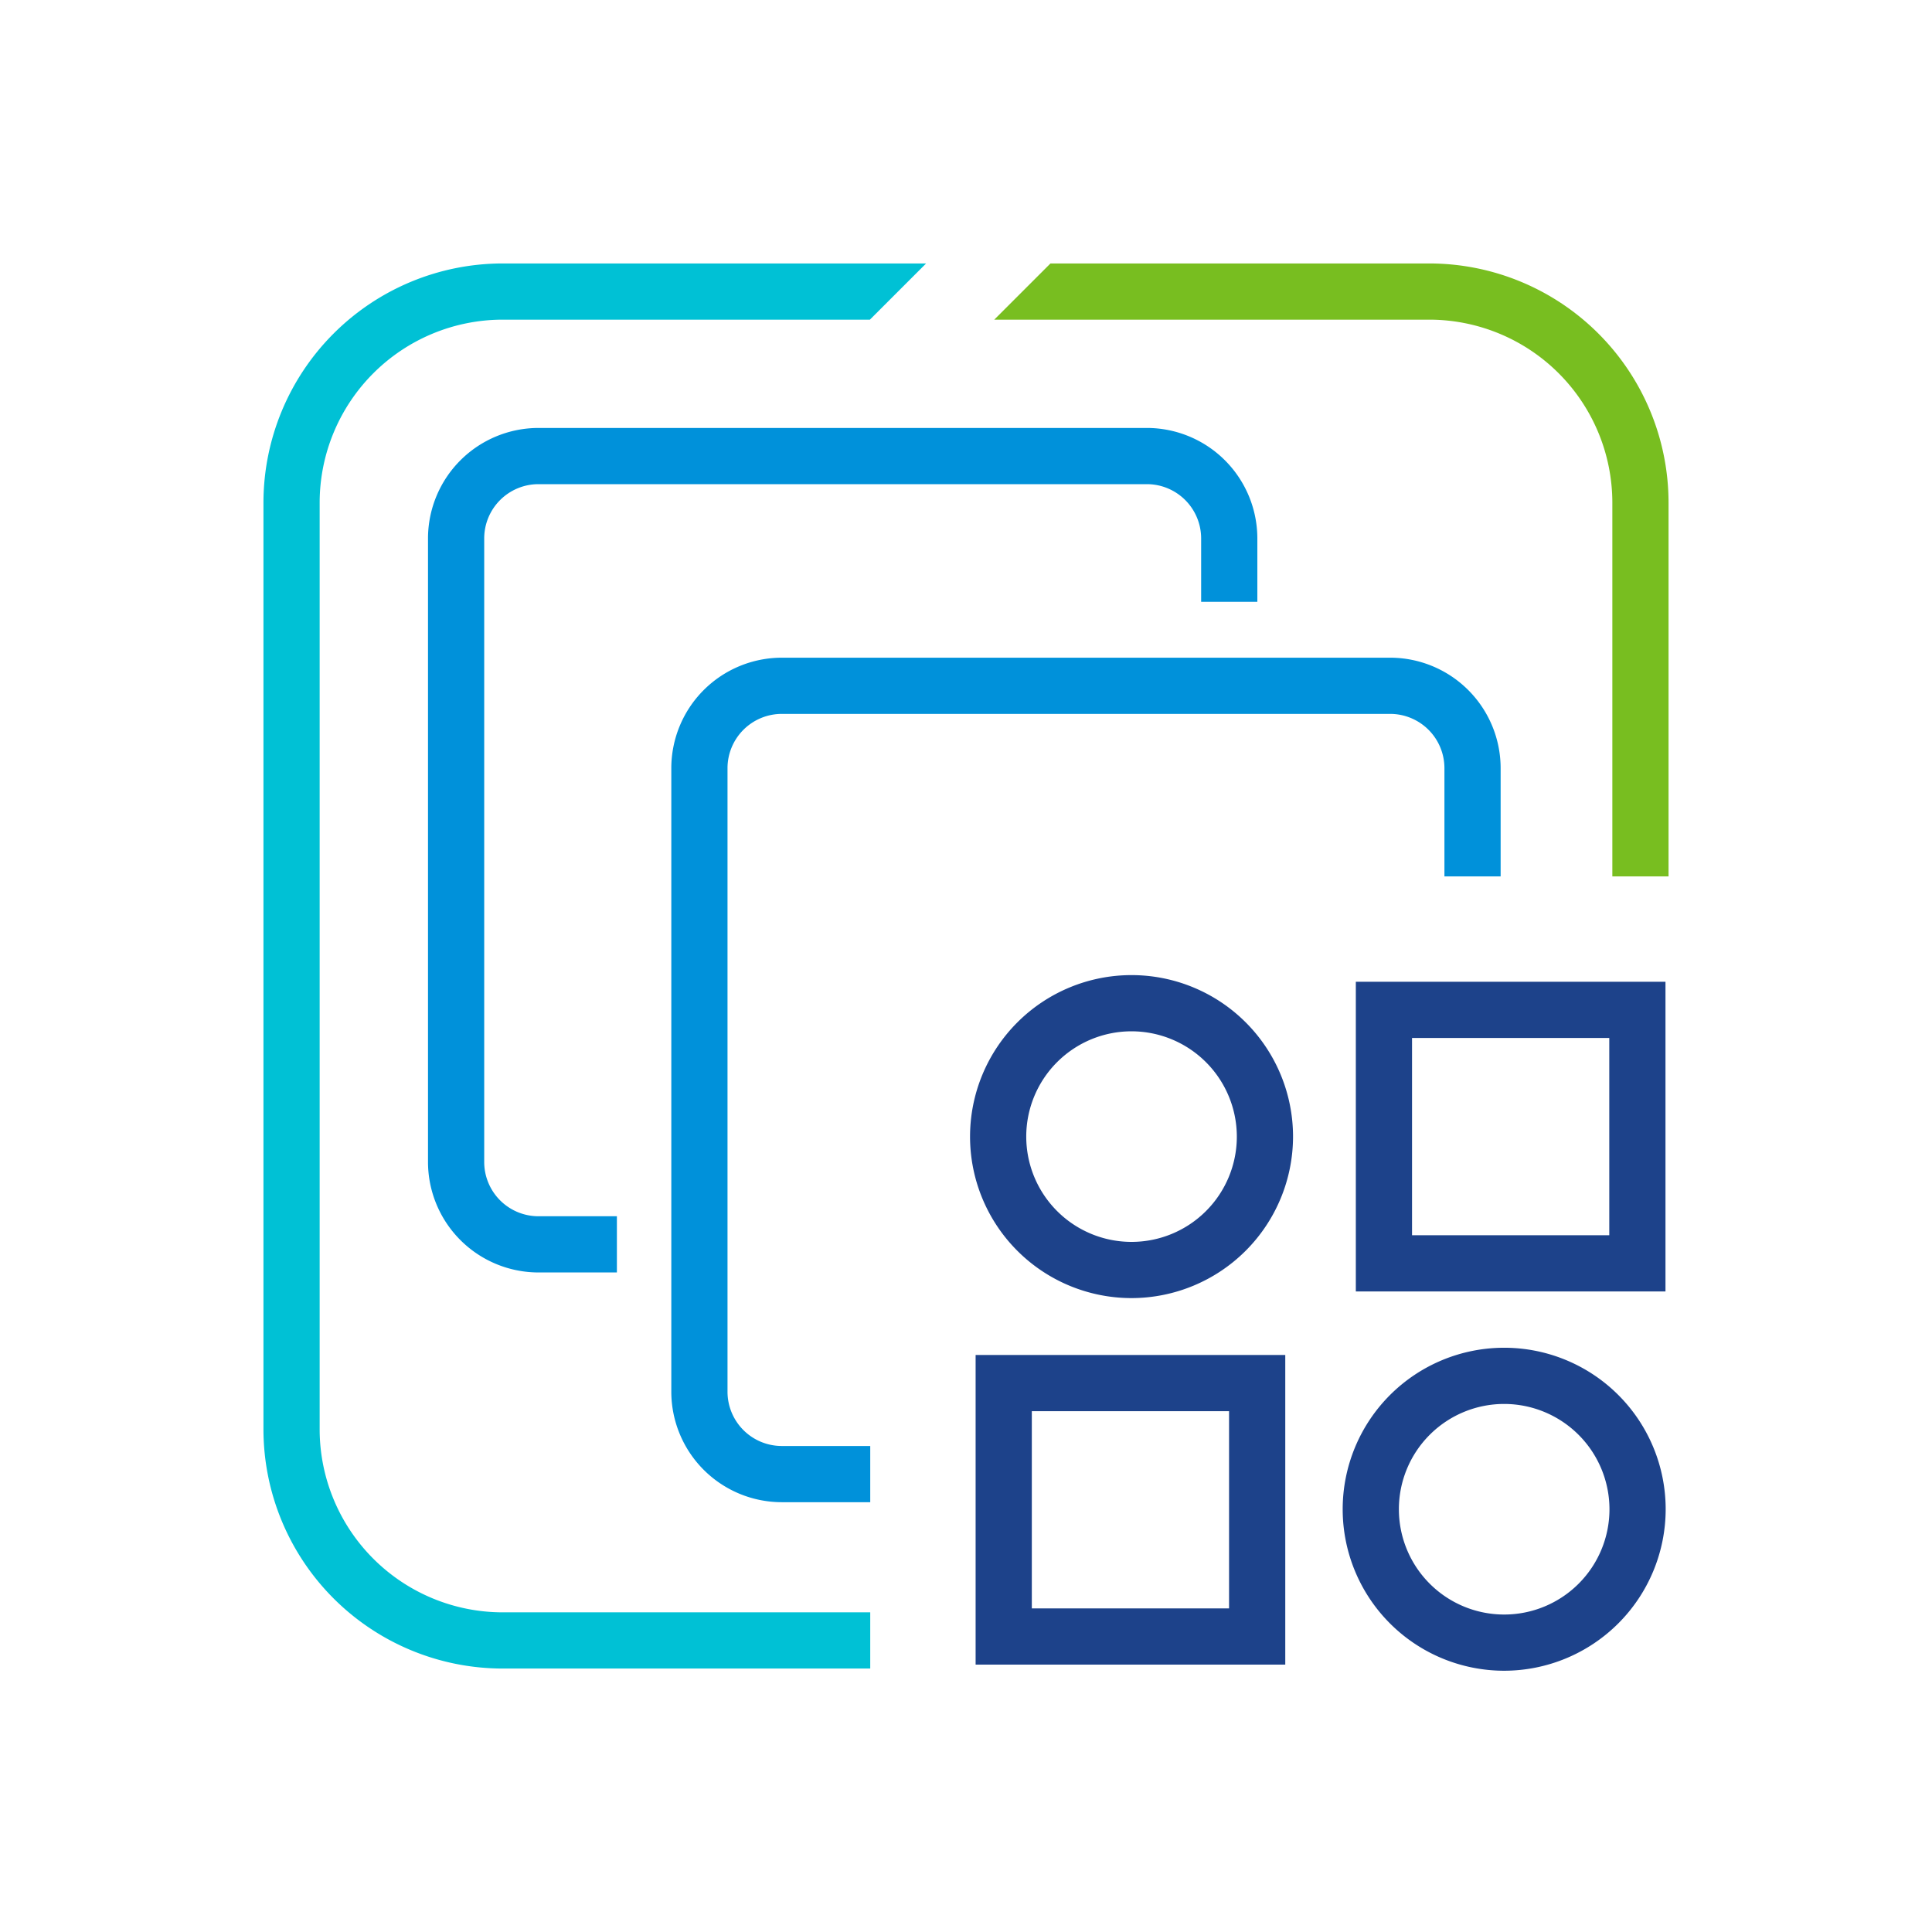 <svg xmlns="http://www.w3.org/2000/svg" viewBox="0 0 550 550">
    <g transform="translate(75,75)">
        <path
            d="M384 68.078v106.413h16V68.078A68.156 68.156 0 0 0 331.922 0H224.044l-16 16h123.878A52.137 52.137 0 0 1 384 68.078Z"
            fill="#78be20" />
        <path
            d="M172.738 384H68.078A52.138 52.138 0 0 1 16 331.922V68.078A52.138 52.138 0 0 1 68.078 16h104.565l16-16H68.078A68.156 68.156 0 0 0 0 68.078v263.844A68.156 68.156 0 0 0 68.078 400h104.66Z"
            fill="#00c1d5" />
        <path
            d="M62.844 78.27V255.8a15.458 15.458 0 0 0 15.44 15.442h22.332v16H78.284a31.476 31.476 0 0 1-31.44-31.442V78.27a31.476 31.476 0 0 1 31.44-31.44H251.5a31.476 31.476 0 0 1 31.44 31.44v18.054h-16V78.27a15.457 15.457 0 0 0-15.44-15.44H78.284a15.457 15.457 0 0 0-15.44 15.44Zm84.705 274.374h25.189v-16h-25.189a15.457 15.457 0 0 1-15.441-15.44V143.673a15.459 15.459 0 0 1 15.441-15.441H320.76a15.457 15.457 0 0 1 15.44 15.441v30.818h16v-30.818a31.476 31.476 0 0 0-31.44-31.441H147.549a31.476 31.476 0 0 0-31.441 31.441V321.2a31.476 31.476 0 0 0 31.441 31.444Z"
            fill="#0091da" />
        <path
            d="M247.125 294.54a45.974 45.974 0 1 1 45.975-45.974 46.026 46.026 0 0 1-45.975 45.974Zm0-75.948a29.974 29.974 0 1 0 29.975 29.974 30.008 30.008 0 0 0-29.975-29.974ZM353.207 400.623a45.974 45.974 0 1 1 45.975-45.975 46.026 46.026 0 0 1-45.975 45.975Zm0-75.948a29.974 29.974 0 1 0 29.975 29.973 30.008 30.008 0 0 0-29.975-29.973ZM399.127 292.642h-88.15v-88.151h88.15Zm-72.15-16h56.15v-56.151h-56.15ZM290.889 398.88h-88.151v-88.151h88.151Zm-72.151-16h56.151v-56.151h-56.151Z"
            fill="#1d428a" />
    </g>
</svg>